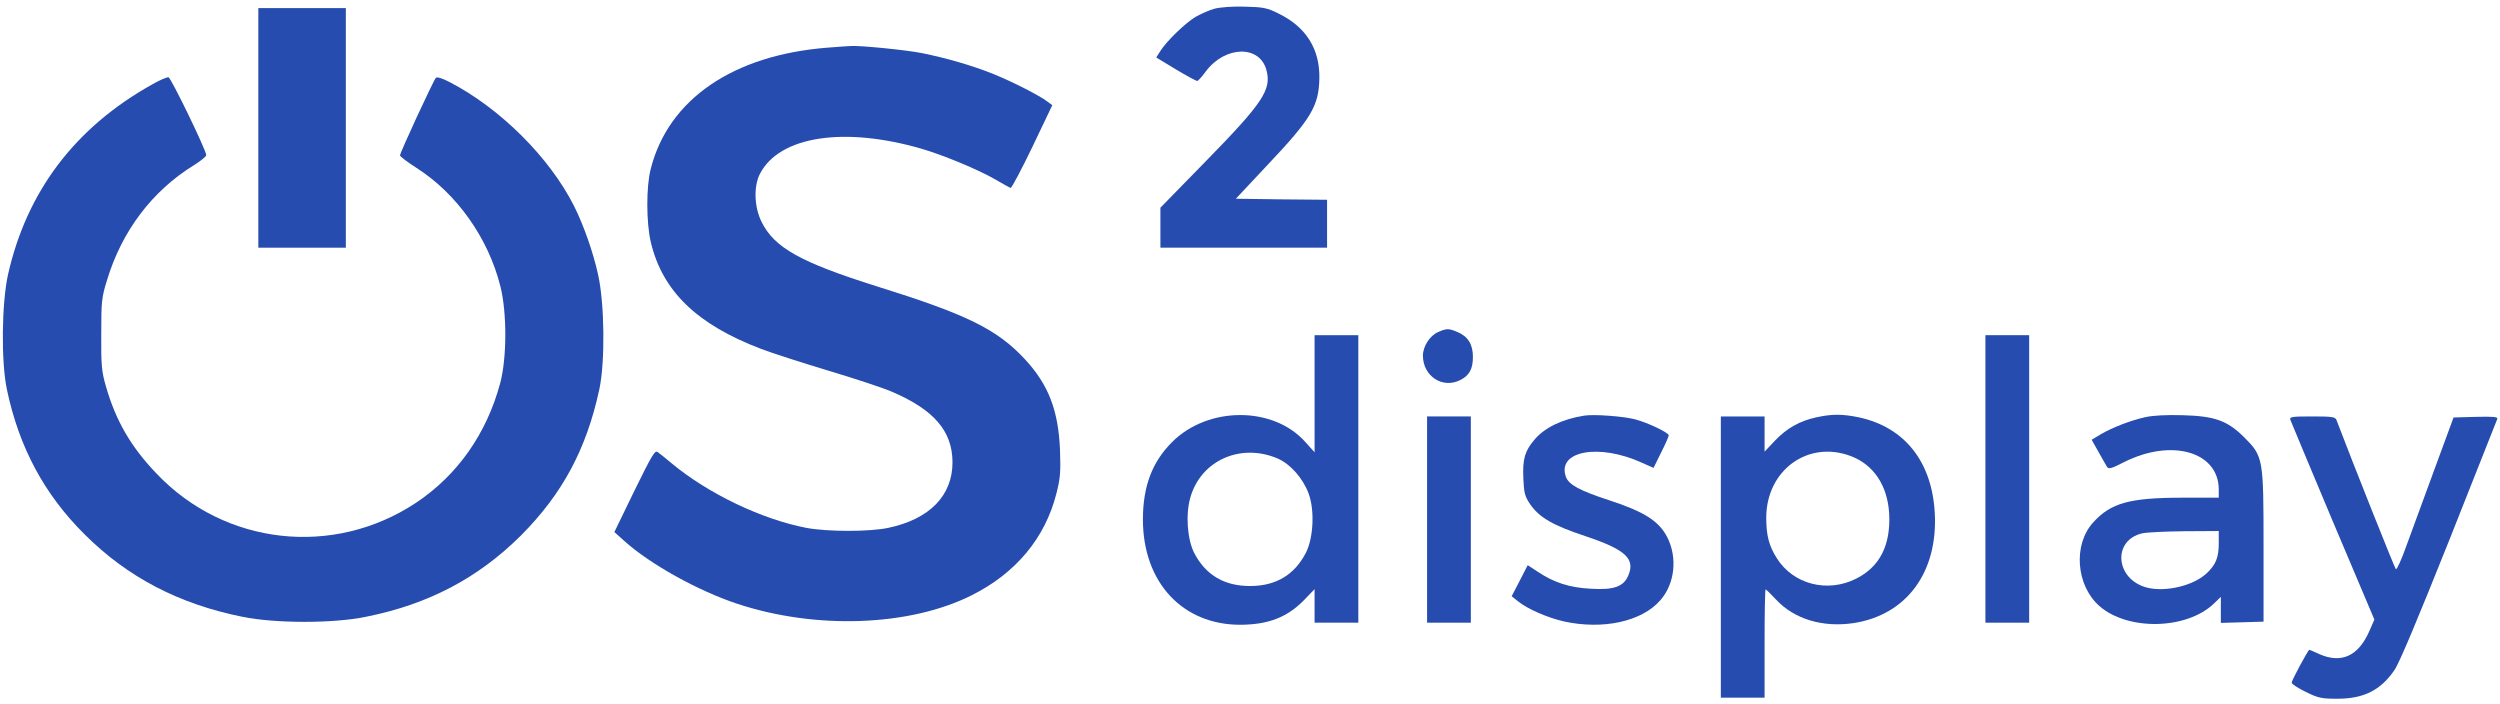 <svg version="1.0" xmlns="http://www.w3.org/2000/svg"
 width="108pt" height="30.4pt" viewBox="0 0 1200 334">
<g transform="translate(0,334) scale(0.1,-0.1)"
fill="#264caf" stroke="none">
<path d="M5829 3317 c-25 -7 -65 -25 -90 -39 -49 -29 -140 -117 -170 -165
l-19 -30 94 -57 c52 -31 98 -56 103 -56 4 1 23 21 40 45 93 125 260 129 292 7
25 -94 -16 -156 -296 -442 l-213 -218 0 -96 0 -96 400 0 400 0 0 115 0 115
-219 2 -219 3 152 162 c211 223 247 284 249 418 2 140 -65 246 -198 310 -52
26 -72 30 -160 32 -59 2 -119 -3 -146 -10z"/>
<path d="M1240 2745 l0 -575 210 0 210 0 0 575 0 575 -210 0 -210 0 0 -575z"/>
<path d="M3970 3130 c-452 -36 -761 -248 -846 -580 -23 -86 -22 -262 0 -354
56 -235 221 -394 527 -511 52 -20 198 -67 324 -105 127 -38 264 -83 305 -101
202 -86 291 -189 292 -337 1 -161 -109 -275 -309 -317 -90 -19 -290 -19 -392
0 -214 41 -471 164 -646 309 -27 23 -57 47 -67 54 -14 12 -26 -8 -113 -185
l-96 -198 48 -43 c123 -111 354 -239 541 -301 377 -125 827 -109 1125 40 214
107 354 276 408 490 18 70 21 103 17 209 -8 189 -55 311 -166 432 -135 146
-279 217 -712 352 -368 116 -494 186 -555 311 -35 71 -38 171 -7 230 93 180
403 228 775 120 104 -30 277 -102 357 -149 35 -20 66 -38 71 -39 5 -1 52 88
105 198 l95 199 -23 17 c-39 30 -169 96 -263 134 -101 40 -221 75 -340 99 -75
15 -296 37 -340 34 -11 0 -63 -4 -115 -8z"/>
<path d="M731 2954 c-371 -207 -603 -514 -693 -915 -30 -138 -33 -417 -5 -549
58 -277 179 -503 372 -695 207 -207 455 -336 760 -397 159 -32 434 -32 590 0
301 60 540 186 746 391 199 200 314 414 376 702 28 131 25 410 -6 549 -24 109
-69 237 -116 331 -118 233 -354 468 -597 594 -37 19 -60 26 -66 20 -12 -13
-172 -359 -172 -372 0 -5 34 -31 76 -58 195 -123 348 -338 406 -571 32 -128
31 -344 -1 -464 -65 -243 -206 -443 -405 -575 -396 -262 -916 -204 -1243 139
-124 129 -197 254 -245 422 -20 69 -23 100 -22 249 0 156 2 178 28 260 71 235
217 428 417 551 32 20 59 42 59 48 -1 26 -169 371 -181 374 -8 1 -43 -14 -78
-34z"/>
<path d="M6903 1765 c-40 -17 -73 -69 -73 -113 0 -99 95 -161 180 -117 43 22
60 53 60 111 0 60 -24 99 -76 120 -41 17 -50 17 -91 -1z"/>
<path d="M6310 1469 l0 -281 -46 51 c-154 171 -466 170 -638 -2 -96 -96 -140
-213 -140 -372 0 -301 190 -506 469 -505 132 1 222 35 303 117 l52 54 0 -81 0
-80 105 0 105 0 0 690 0 690 -105 0 -105 0 0 -281z m-177 -311 c60 -26 120
-93 148 -167 30 -80 24 -214 -13 -286 -55 -106 -144 -159 -268 -159 -124 0
-213 53 -268 159 -33 65 -42 186 -18 267 51 177 241 262 419 186z"/>
<path d="M9530 1060 l0 -690 105 0 105 0 0 690 0 690 -105 0 -105 0 0 -690z"/>
<path d="M7605 1364 c-107 -17 -190 -57 -240 -116 -46 -54 -57 -93 -53 -184 3
-72 7 -87 33 -126 45 -64 109 -101 266 -153 191 -64 239 -108 205 -188 -22
-54 -70 -71 -180 -64 -102 5 -178 30 -254 81 l-49 32 -38 -74 -39 -75 30 -24
c45 -37 142 -79 221 -97 186 -41 373 -1 462 101 70 79 84 204 34 303 -40 78
-111 123 -280 178 -143 47 -193 74 -207 113 -43 124 160 161 367 66 l54 -24
36 73 c21 41 37 78 37 83 0 13 -98 60 -161 77 -58 15 -195 25 -244 18z"/>
<path d="M8720 1356 c-81 -17 -144 -53 -200 -112 l-50 -53 0 85 0 84 -105 0
-105 0 0 -675 0 -675 105 0 105 0 0 260 c0 143 2 260 5 260 2 0 25 -22 51 -50
87 -93 223 -134 371 -112 254 39 405 243 390 527 -13 248 -145 414 -366 461
-79 16 -127 16 -201 0z m163 -186 c110 -41 177 -141 185 -276 8 -152 -45 -256
-159 -313 -138 -69 -301 -27 -380 98 -38 60 -51 109 -51 196 1 227 200 372
405 295z"/>
<path d="M10295 1356 c-73 -17 -153 -48 -212 -82 l-43 -26 32 -57 c17 -31 36
-63 41 -72 8 -13 19 -11 83 22 229 115 454 49 454 -132 l0 -39 -172 0 c-256 0
-346 -25 -431 -119 -97 -107 -82 -302 30 -401 137 -120 420 -114 551 13 l32
31 0 -62 0 -63 103 3 102 3 0 360 c0 426 -1 433 -94 526 -80 79 -140 101 -296
105 -78 2 -141 -1 -180 -10z m355 -606 c0 -67 -14 -101 -57 -142 -64 -61 -200
-93 -290 -69 -150 41 -164 227 -20 260 23 5 115 9 205 10 l162 1 0 -60z"/>
<path d="M6850 865 l0 -495 105 0 105 0 0 495 0 495 -105 0 -105 0 0 -495z"/>
<path d="M10994 1343 c4 -10 95 -229 204 -488 l199 -470 -24 -55 c-53 -121
-135 -158 -242 -110 -24 11 -45 20 -46 20 -6 0 -85 -147 -85 -158 0 -6 30 -26
67 -44 61 -30 77 -33 153 -33 126 0 207 41 273 137 24 34 115 253 263 623 124
314 228 576 231 583 4 10 -18 12 -102 10 l-108 -3 -92 -250 c-50 -137 -111
-303 -135 -368 -23 -65 -46 -115 -50 -110 -6 6 -204 503 -285 716 -6 15 -22
17 -117 17 -100 0 -109 -2 -104 -17z"/>
</g>
</svg>
